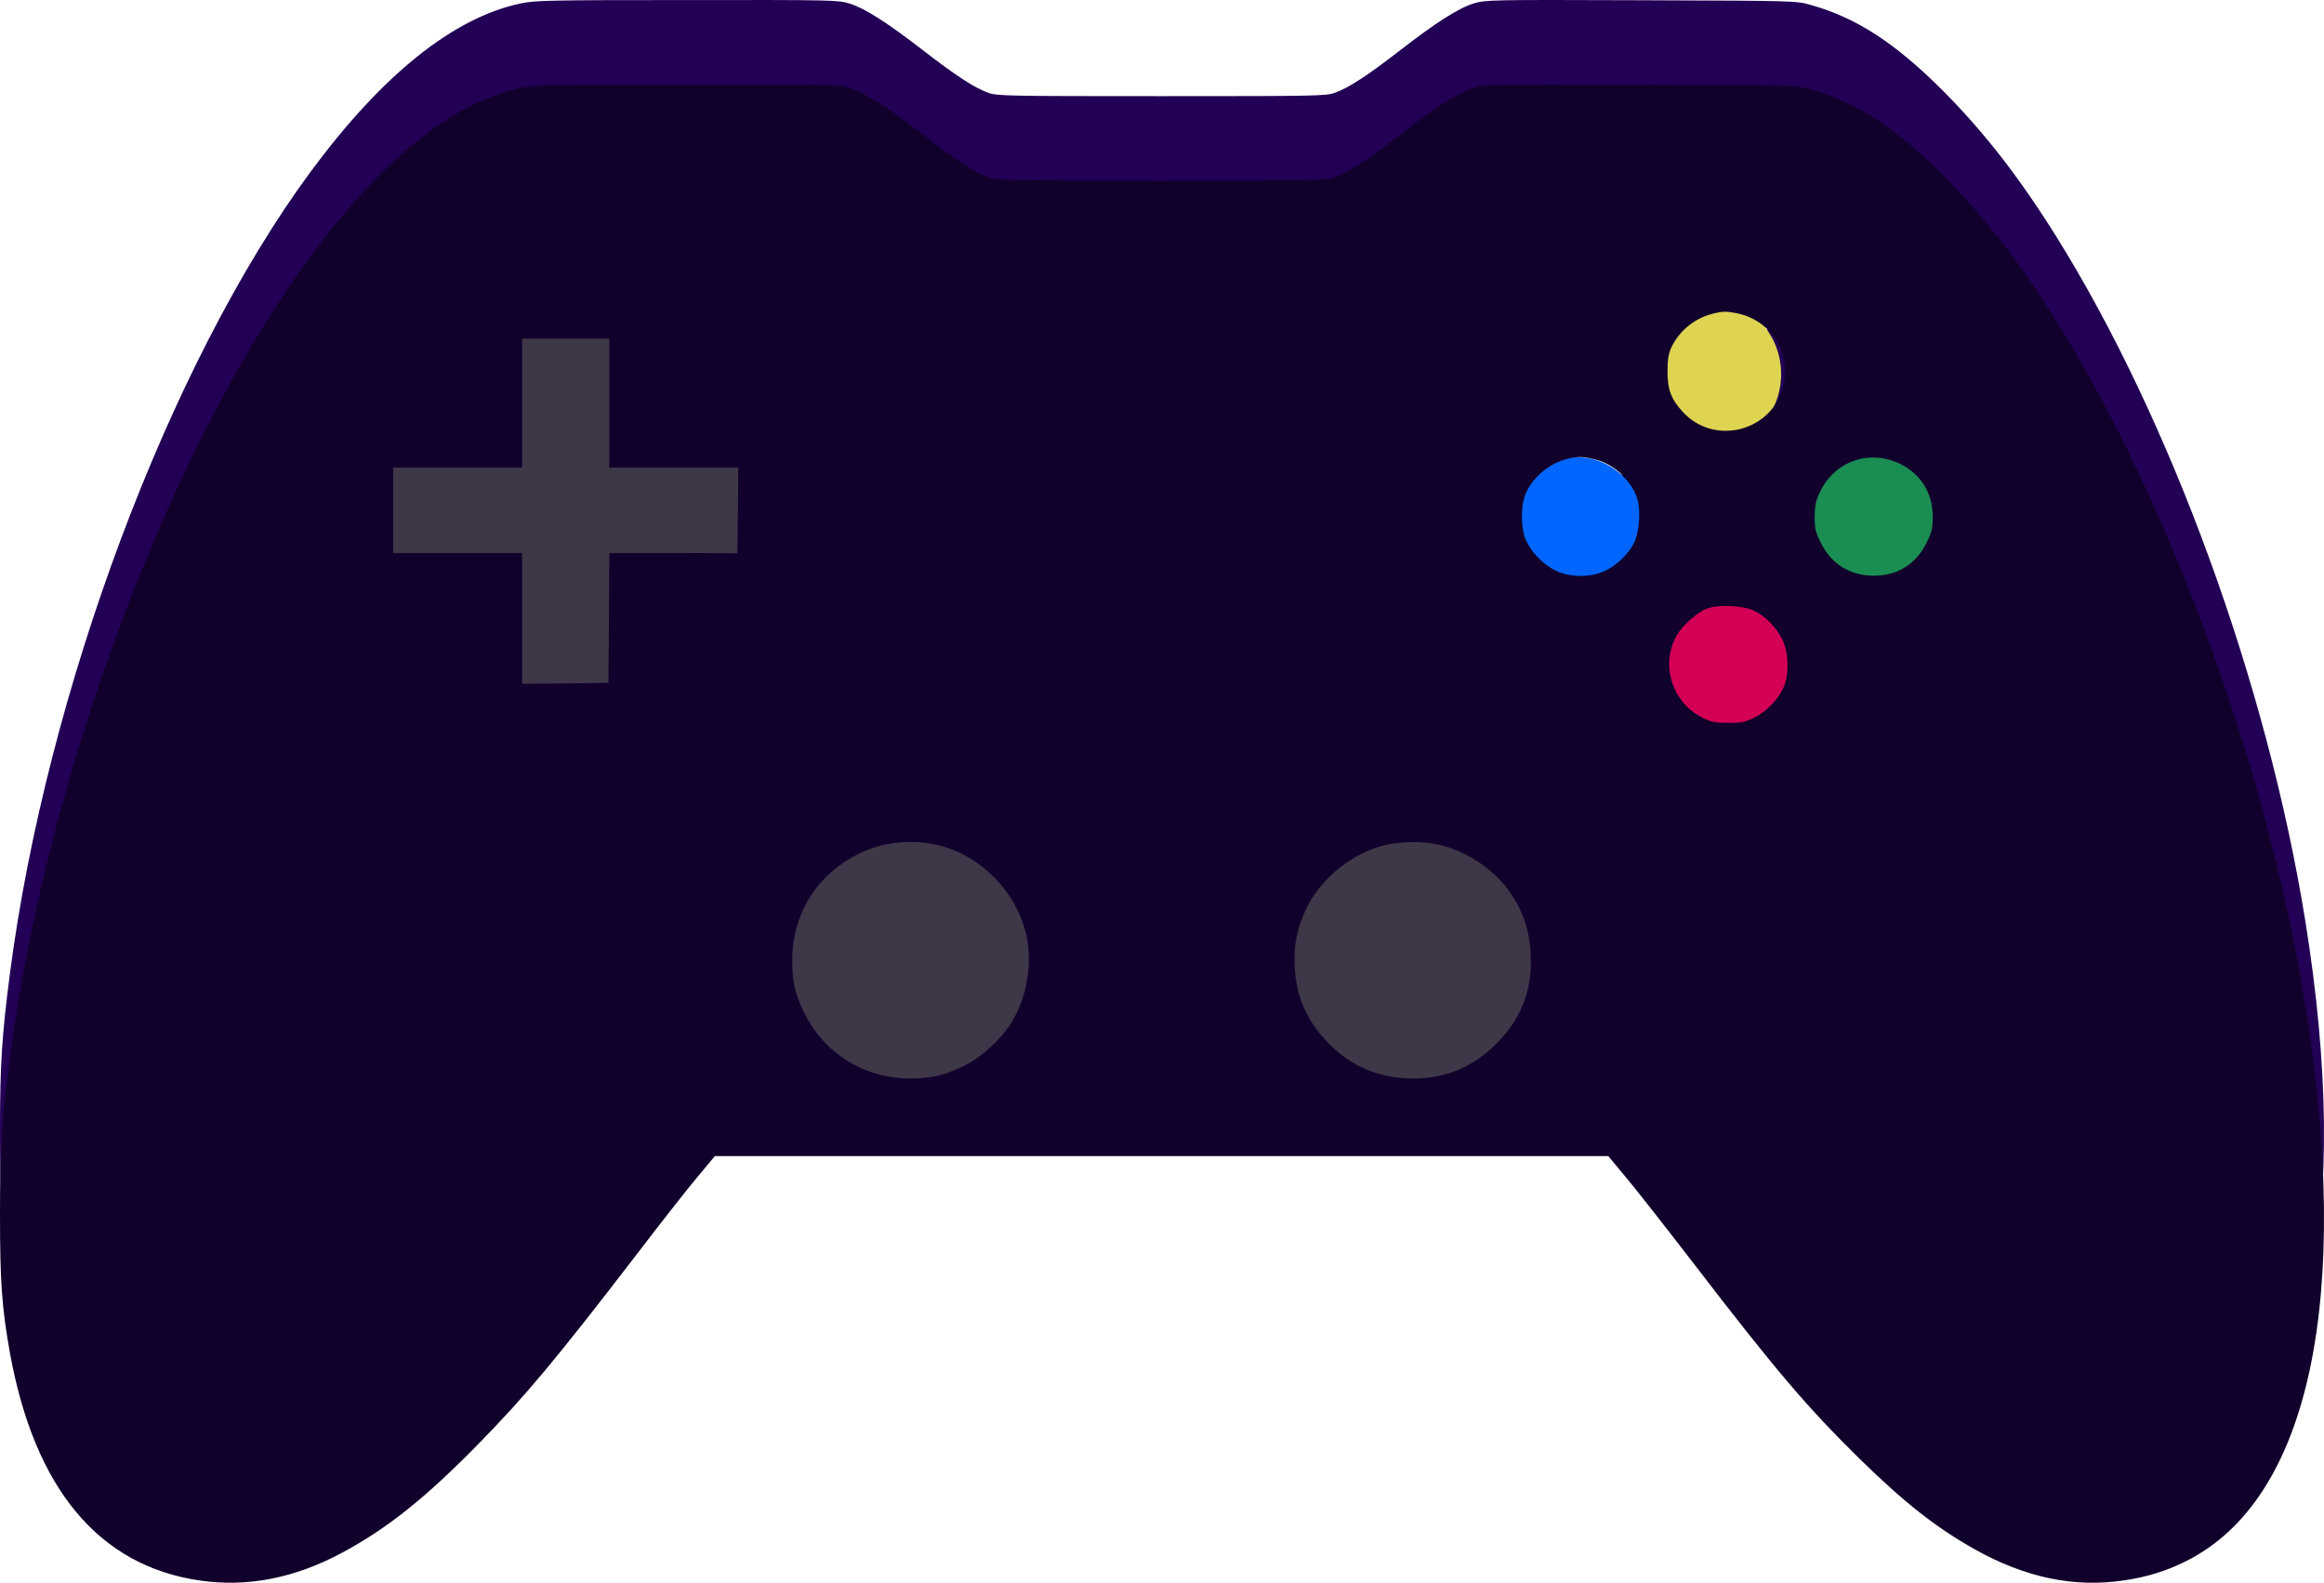 <?xml version="1.0" encoding="UTF-8" standalone="no"?>
<svg
   version="1.0"
   width="1279.28pt"
   height="871.314pt"
   viewBox="0 0 1279.28 871.314"
   preserveAspectRatio="xMidYMid"
   id="svg8"
   sodipodi:docname="mando.svg"
   inkscape:version="1.2.2 (b0a8486541, 2022-12-01)"
   xmlns:inkscape="http://www.inkscape.org/namespaces/inkscape"
   xmlns:sodipodi="http://sodipodi.sourceforge.net/DTD/sodipodi-0.dtd"
   xmlns="http://www.w3.org/2000/svg"
   xmlns:svg="http://www.w3.org/2000/svg">
  <defs
     id="defs12" />
  <sodipodi:namedview
     id="namedview10"
     pagecolor="#ffffff"
     bordercolor="#111111"
     borderopacity="1"
     inkscape:showpageshadow="0"
     inkscape:pageopacity="0"
     inkscape:pagecheckerboard="1"
     inkscape:deskcolor="#d1d1d1"
     inkscape:document-units="pt"
     showgrid="false"
     inkscape:zoom="0.42909091"
     inkscape:cx="721.29237"
     inkscape:cy="783.05085"
     inkscape:window-width="1920"
     inkscape:window-height="1011"
     inkscape:window-x="0"
     inkscape:window-y="0"
     inkscape:window-maximized="1"
     inkscape:current-layer="svg8" />
  <g
     transform="matrix(0.1,0,0,-0.1,-0.6,824.928)"
     fill="#000000"
     stroke="none"
     id="g1238"
     style="fill:#220055;fill-opacity:1">
    <path
       d="M 2870,8230 C 2500,8151 2108,7836 1713,7300 937,6246 262,4441 60,2885 16,2545 6,2385 6,2025 6,1659 16,1518 60,1270 195,521 548,96 1103,14 c 264,-39 525,12 787,153 249,134 457,300 750,599 257,262 426,464 860,1029 139,182 295,381 347,442 l 94,113 h 2459 2459 l 94,-113 c 52,-61 220,-276 375,-477 456,-594 628,-795 918,-1080 246,-240 416,-374 629,-494 278,-156 547,-213 822,-172 129,19 235,52 344,107 679,340 915,1448 654,3064 -210,1300 -740,2753 -1371,3764 -204,326 -395,571 -619,797 -265,266 -479,405 -731,476 -79,23 -84,23 -934,26 -830,3 -856,2 -920,-17 -85,-26 -209,-105 -410,-261 -181,-140 -280,-204 -357,-232 -49,-17 -104,-18 -953,-18 -849,0 -904,1 -953,18 -77,28 -176,92 -357,232 -200,155 -324,234 -408,260 -62,19 -93,20 -896,19 -764,0 -838,-2 -916,-19 z M 9583,6986 c 105,-25 197,-106 233,-208 20,-55 20,-161 0,-216 -83,-232 -381,-295 -546,-116 -65,70 -85,123 -85,224 0,65 5,96 21,131 42,90 125,159 223,185 60,16 84,16 154,0 z M 3360,6495 v -355 h 355 355 l -2,-236 -3,-235 -352,1 h -353 l -2,-357 -3,-358 -237,-3 -238,-2 v 360 360 h -355 -355 v 235 235 h 355 355 v 355 355 h 240 240 z m 5423,-309 c 108,-25 207,-118 237,-222 18,-62 9,-180 -18,-236 -31,-63 -96,-126 -162,-157 -80,-37 -192,-36 -271,2 -66,32 -132,99 -162,165 -31,66 -31,198 -1,263 43,92 132,165 231,188 55,13 81,12 146,-3 z m 1684,-26 c 113,-56 178,-161 178,-290 0,-65 -5,-85 -33,-142 -58,-119 -161,-183 -292,-183 -132,1 -234,65 -292,183 -28,57 -33,76 -33,142 1,60 6,87 27,131 80,174 273,243 445,159 z m -805,-808 c 64,-31 126,-96 157,-162 34,-73 36,-191 4,-262 -30,-66 -95,-133 -162,-165 -48,-24 -68,-28 -141,-28 -73,0 -93,4 -142,28 -167,82 -234,293 -142,453 31,55 114,129 167,148 64,24 199,17 259,-12 z M 5155,4065 c 241,-51 446,-255 501,-501 34,-154 4,-333 -78,-472 -52,-89 -160,-191 -253,-239 -107,-55 -189,-76 -305,-76 -256,-1 -480,139 -590,368 -50,105 -64,169 -63,285 1,257 138,473 370,586 127,62 275,79 418,49 z m 2768,0 c 137,-29 284,-121 371,-231 96,-122 139,-252 139,-414 -1,-185 -66,-333 -204,-465 -127,-121 -273,-179 -449,-178 -177,1 -333,65 -455,188 -123,124 -183,257 -192,425 -7,123 13,220 69,333 82,164 260,303 438,341 85,19 199,19 283,1 z"
       id="path1236"
       style="fill:#220055;fill-opacity:1" />
  </g>
  <ellipse
     style="fill:#0066ff;fill-opacity:1;stroke-width:1.802;stroke-linecap:round;stroke-linejoin:round;paint-order:markers fill stroke"
     id="path992-3-7"
     cx="868.247"
     cy="291.603"
     rx="37.269"
     ry="39.867" />
  <ellipse
     style="fill:#dfd452;fill-opacity:1;stroke-width:1.802;stroke-linecap:round;stroke-linejoin:round;paint-order:markers fill stroke"
     id="path992"
     cx="943.177"
     cy="205.936"
     rx="37.269"
     ry="39.867" />
  <ellipse
     style="fill:#1a8d53;fill-opacity:1;stroke-width:1.802;stroke-linecap:round;stroke-linejoin:round;paint-order:markers fill stroke"
     id="path992-3"
     cx="1031.128"
     cy="285.895"
     rx="37.269"
     ry="39.867" />
  <ellipse
     style="fill:#d40055;fill-opacity:1;stroke-width:1.802;stroke-linecap:round;stroke-linejoin:round;paint-order:markers fill stroke"
     id="path992-3-6"
     cx="950.275"
     cy="368.967"
     rx="37.269"
     ry="39.867" />
  <ellipse
     style="fill:#3e3748;fill-opacity:1;stroke-width:2.378;stroke-linecap:round;stroke-linejoin:round;paint-order:markers fill stroke"
     id="path1165"
     cx="494.522"
     cy="527.475"
     rx="92.781"
     ry="93.979" />
  <ellipse
     style="fill:#3e3748;fill-opacity:1;stroke-width:2.378;stroke-linecap:round;stroke-linejoin:round;paint-order:markers fill stroke"
     id="ellipse1167"
     cx="775.364"
     cy="518.011"
     rx="92.781"
     ry="93.979" />
  <rect
     style="fill:#3e3748;fill-opacity:1;stroke-width:2.378;stroke-linecap:round;stroke-linejoin:round;paint-order:markers fill stroke"
     id="rect1221"
     width="269.105"
     height="239.228"
     x="184.751"
     y="161.153" />
  <g
     transform="matrix(0.1,0,0,-0.1,-0.6,871.428)"
     fill="#000000"
     stroke="none"
     id="g6"
     style="fill:#11002b;fill-opacity:1">
    <path
       d="M 2870,8230 C 2500,8151 2108,7836 1713,7300 937,6246 262,4441 60,2885 16,2545 6,2385 6,2025 6,1659 16,1518 60,1270 195,521 548,96 1103,14 c 264,-39 525,12 787,153 249,134 457,300 750,599 257,262 426,464 860,1029 139,182 295,381 347,442 l 94,113 h 2459 2459 l 94,-113 c 52,-61 220,-276 375,-477 456,-594 628,-795 918,-1080 246,-240 416,-374 629,-494 278,-156 547,-213 822,-172 129,19 235,52 344,107 679,340 915,1448 654,3064 -210,1300 -740,2753 -1371,3764 -204,326 -395,571 -619,797 -265,266 -479,405 -731,476 -79,23 -84,23 -934,26 -830,3 -856,2 -920,-17 -85,-26 -209,-105 -410,-261 -181,-140 -280,-204 -357,-232 -49,-17 -104,-18 -953,-18 -849,0 -904,1 -953,18 -77,28 -176,92 -357,232 -200,155 -324,234 -408,260 -62,19 -93,20 -896,19 -764,0 -838,-2 -916,-19 z M 9583,6986 c 105,-25 197,-106 233,-208 20,-55 20,-161 0,-216 -83,-232 -381,-295 -546,-116 -65,70 -85,123 -85,224 0,65 5,96 21,131 42,90 125,159 223,185 60,16 84,16 154,0 z M 3360,6495 v -355 h 355 355 l -2,-236 -3,-235 -352,1 h -353 l -2,-357 -3,-358 -237,-3 -238,-2 v 360 360 h -355 -355 v 235 235 h 355 355 v 355 355 h 240 240 z m 5423,-309 c 108,-25 207,-118 237,-222 18,-62 9,-180 -18,-236 -31,-63 -96,-126 -162,-157 -80,-37 -192,-36 -271,2 -66,32 -132,99 -162,165 -31,66 -31,198 -1,263 43,92 132,165 231,188 55,13 81,12 146,-3 z m 1684,-26 c 113,-56 178,-161 178,-290 0,-65 -5,-85 -33,-142 -58,-119 -161,-183 -292,-183 -132,1 -234,65 -292,183 -28,57 -33,76 -33,142 1,60 6,87 27,131 80,174 273,243 445,159 z m -805,-808 c 64,-31 126,-96 157,-162 34,-73 36,-191 4,-262 -30,-66 -95,-133 -162,-165 -48,-24 -68,-28 -141,-28 -73,0 -93,4 -142,28 -167,82 -234,293 -142,453 31,55 114,129 167,148 64,24 199,17 259,-12 z M 5155,4065 c 241,-51 446,-255 501,-501 34,-154 4,-333 -78,-472 -52,-89 -160,-191 -253,-239 -107,-55 -189,-76 -305,-76 -256,-1 -480,139 -590,368 -50,105 -64,169 -63,285 1,257 138,473 370,586 127,62 275,79 418,49 z m 2768,0 c 137,-29 284,-121 371,-231 96,-122 139,-252 139,-414 -1,-185 -66,-333 -204,-465 -127,-121 -273,-179 -449,-178 -177,1 -333,65 -455,188 -123,124 -183,257 -192,425 -7,123 13,220 69,333 82,164 260,303 438,341 85,19 199,19 283,1 z"
       id="path4"
       style="fill:#11002b;fill-opacity:1" />
  </g>
</svg>
